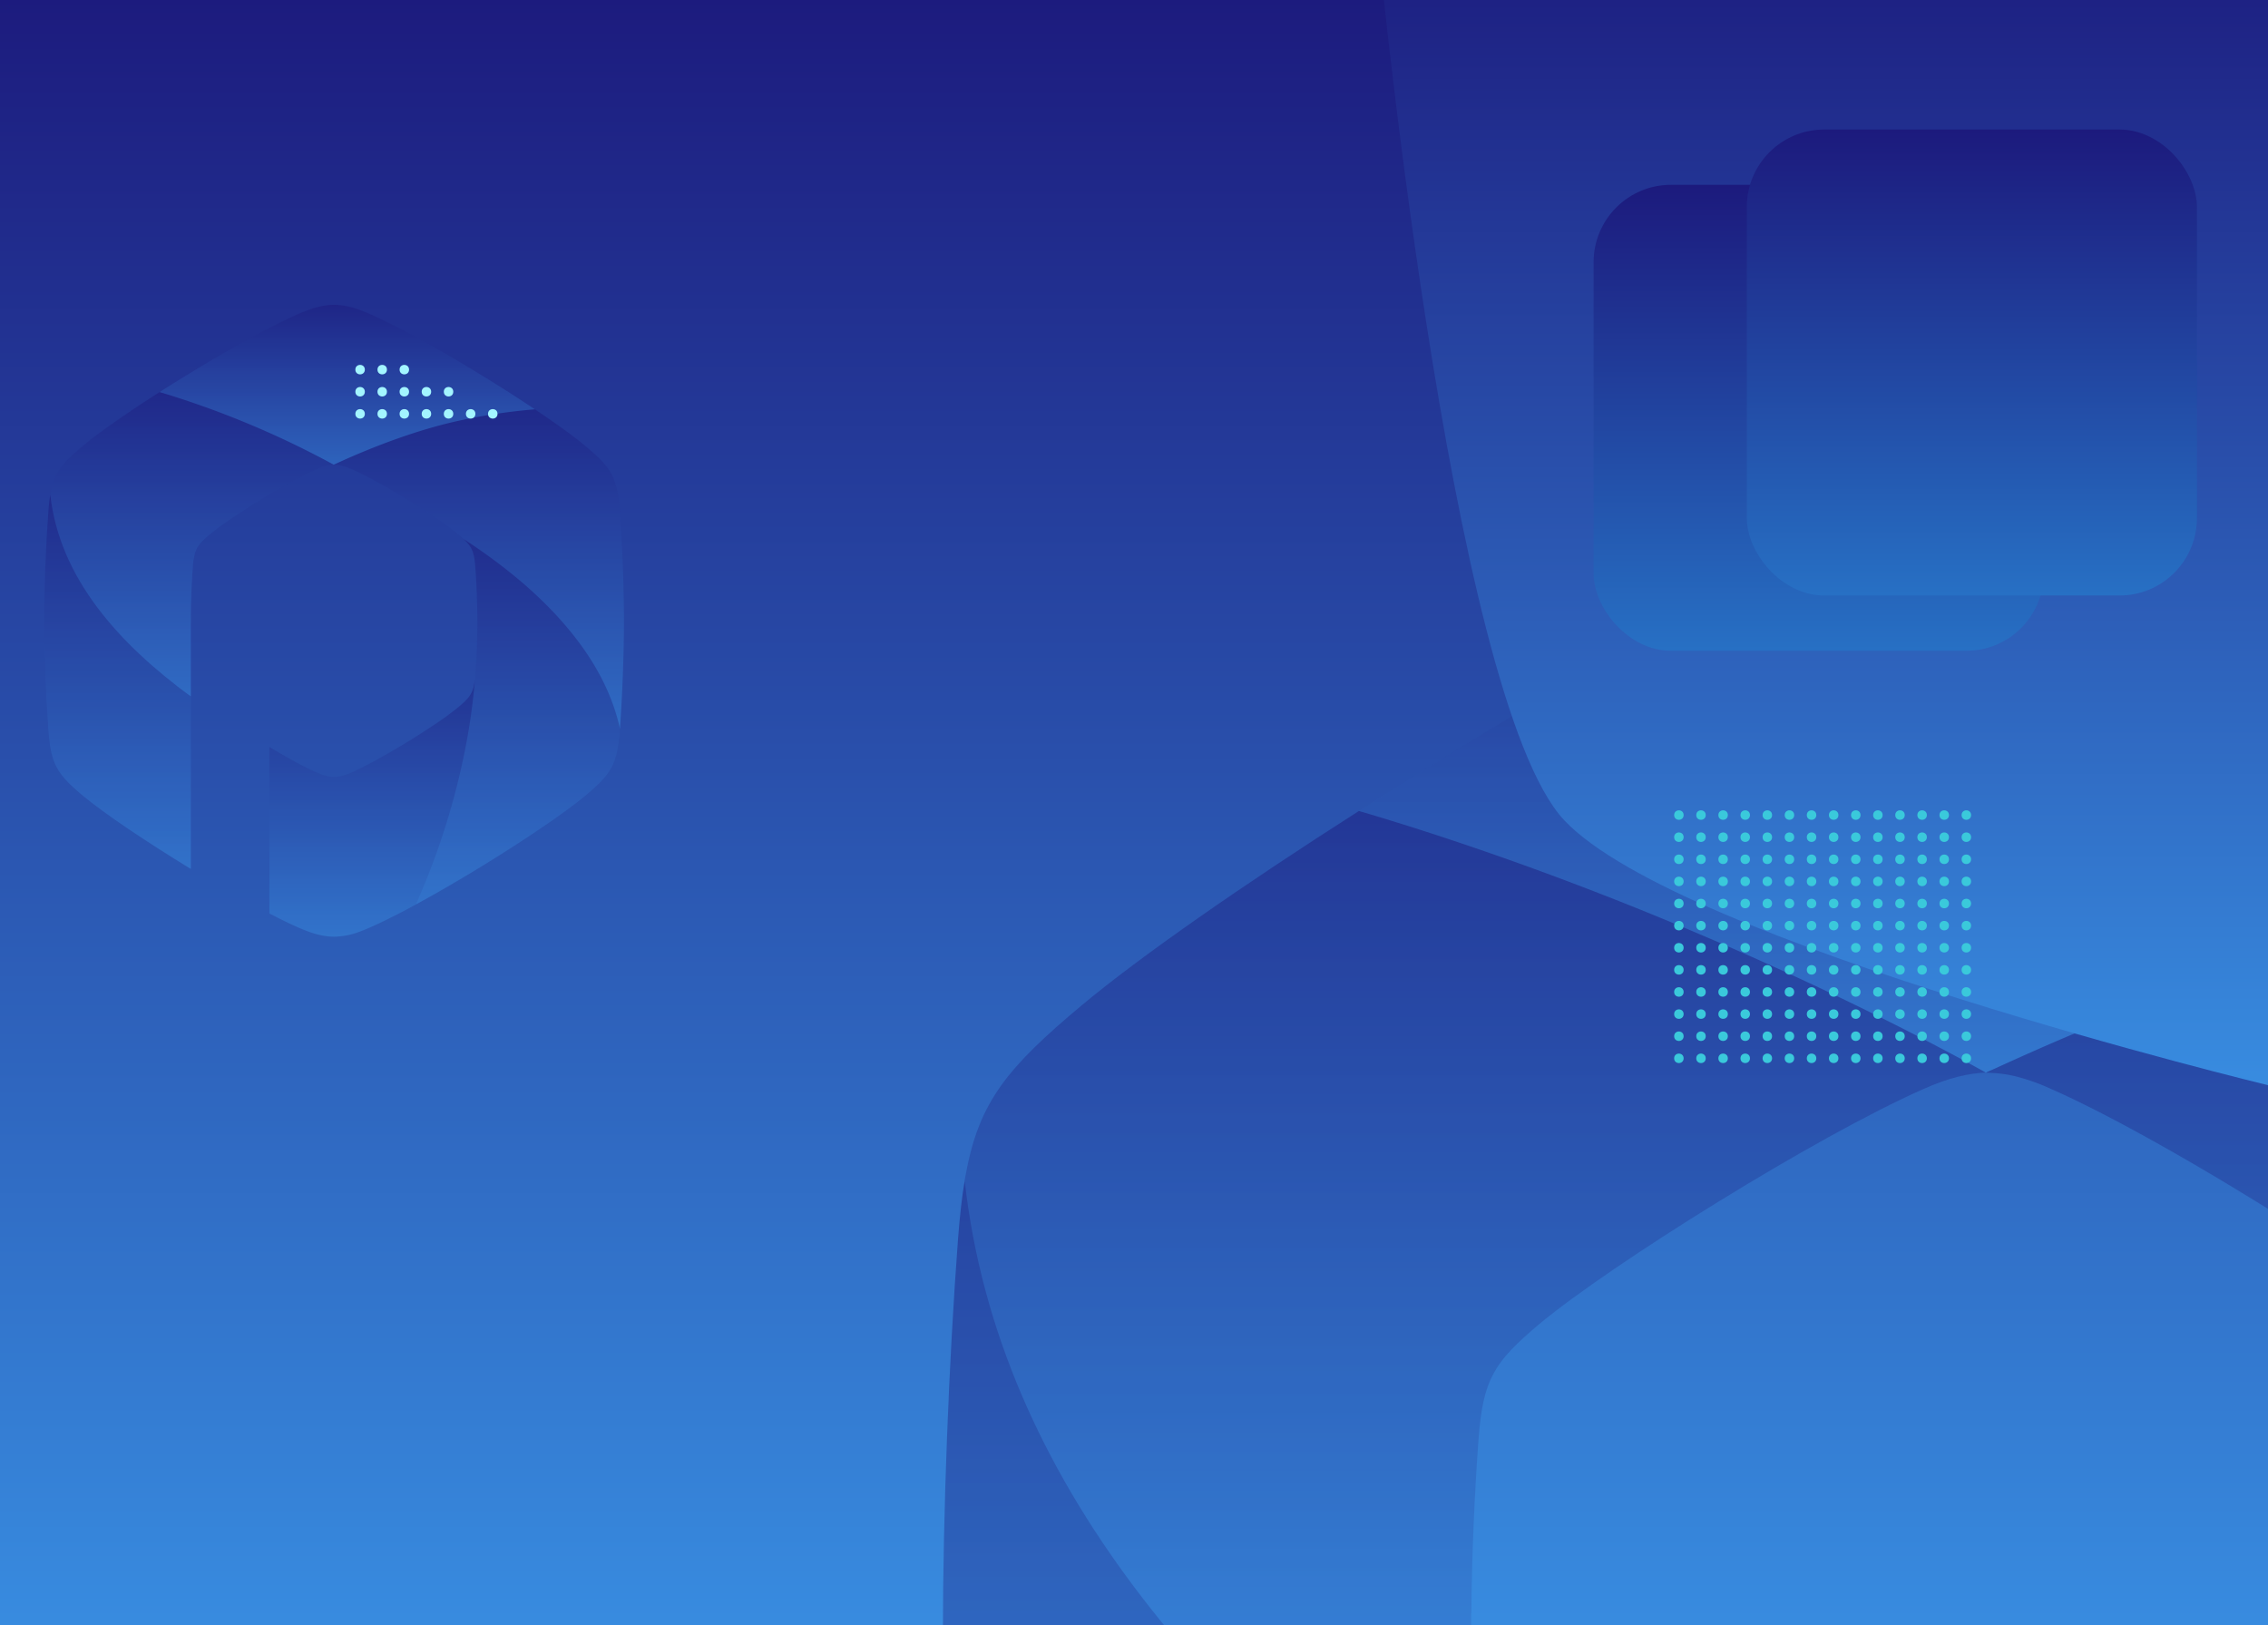<svg xmlns="http://www.w3.org/2000/svg" xmlns:xlink="http://www.w3.org/1999/xlink" width="1436" height="1029" viewBox="0 0 1436 1029">
  <rect x="0" y="0" width="1436" height="1029" fill="#808080" stroke="none"/>
  <defs>
    <linearGradient id="linear-gradient" x1="0.5" y1="1" x2="0.5" gradientUnits="objectBoundingBox">
      <stop offset="0" stop-color="#388ce0"/>
      <stop offset="1" stop-color="#1c1a7d"/>
    </linearGradient>
    <linearGradient id="linear-gradient-2" x1="0.5" x2="0.5" y2="1" gradientUnits="objectBoundingBox">
      <stop offset="0" stop-color="#1c1a7d"/>
      <stop offset="1" stop-color="#388ce0"/>
    </linearGradient>
    <linearGradient id="linear-gradient-15" x1="0.5" y1="1" x2="0.5" gradientUnits="objectBoundingBox">
      <stop offset="0" stop-color="#2770c4"/>
      <stop offset="1" stop-color="#1c1a7d"/>
    </linearGradient>
    <clipPath id="clip-Payscout_background_2">
      <rect width="1436" height="1029"/>
    </clipPath>
  </defs>
  <g id="Payscout_background_2" data-name="Payscout background 2" clip-path="url(#clip-Payscout_background_2)">
    <rect width="1436" height="1029" fill="#fff"/>
    <g id="_60de0341d428177aae37c9de_bg-home-v2-tech-ui-kit" data-name="60de0341d428177aae37c9de_bg-home-v2-tech-ui-kit" transform="translate(-4 -4)">
      <path id="Path_1907" data-name="Path 1907" d="M0,1033H1440V0H0Z" fill="url(#linear-gradient)"/>
      <g id="Payscout" transform="translate(-31.81 147)" opacity="0.493">
        <g id="icon">
          <path id="Path_1888" data-name="Path 1888" d="M247.09,151.17h0a29.441,29.441,0,0,0-10.98,2.89c-18.81,8.3-54.87,30.79-67.47,41.27-8.03,6.76-9.9,9.72-10.7,20.21-.71,9.42-1.19,20.89-1.27,30.7h-.03v51.7c-54.58-30.11-86.46-74.36-89.01-127.79.06-.44.15-.86.24-1.27,2.31-12.62,7.35-18.64,20.24-29.45,10.31-8.62,28.39-21.19,48.8-34.22C187.86,114.11,229.17,136.43,247.09,151.17Z" fill="url(#linear-gradient-2)"/>
          <path id="Path_1889" data-name="Path 1889" d="M430.87,250v.03c0,20.83-.98,46.93-2.55,68.27-14.95-31.35-31.99-60.9-62.92-87.81-11.61-10.1-24.59-21.69-36.1-32.28-.95-.89-2.01-1.84-3.26-2.87-12.56-10.49-48.62-32.98-67.44-41.27a35.793,35.793,0,0,0-6.46-2.28,21.31,21.31,0,0,0-2.55-.44c-.74-.09-1.73-.13-2.51-.16h0c6.23-7.01,49.84-25.17,75.41-30.83a181.091,181.091,0,0,1,52.01-4.21c13.33,8.92,24.71,17.13,32.06,23.29,16.3,13.63,20.03,19.61,21.66,40.86C429.86,201.85,430.87,228.7,430.87,250Z" fill="url(#linear-gradient-2)"/>
          <path id="Path_1890" data-name="Path 1890" d="M374.51,116.13a365.905,365.905,0,0,0-48.77,7.35c-25.57,5.66-52.53,15.76-76.44,26.7-.68.33-1.53.67-2.21.99h0c-.15,0,.12-.03,0,0A579.607,579.607,0,0,0,136.91,105.2c29.99-19.17,65.01-39.35,87.67-49.33,9.66-4.27,16.09-5.78,22.76-5.87,6.7.09,13.13,1.6,22.79,5.87,5.84,2.58,12.5,5.84,19.67,9.57,24.71,12.86,55.56,31.41,80.56,47.94C371.76,114.3,373.15,115.21,374.51,116.13Z" fill="url(#linear-gradient-2)"/>
          <path id="Path_1891" data-name="Path 1891" d="M428.32,318.3c-.03.47-.06.98-.09,1.45-.3,3.64-.65,6.84-1.1,9.72-2.19,13.78-7.08,19.85-20.56,31.14-1.69,1.42-3.61,2.96-5.72,4.56-22.49,17.36-66.46,45.33-101.78,64.47,5.7-41.62,17.45-78.6,27.34-108.43,2.04-11.91,9.22-22.83,10.08-34.26.09-.77.18-1.6.24-2.49.83-10.64,1.33-23.91,1.33-34.43V250c0-5.45-.15-11.61-.39-17.78-.24-5.78-.53-11.53-.95-16.68-.68-8.89-2.1-12.39-7.44-17.33a352.262,352.262,0,0,1,38.1,28.36C398.33,253.47,420.88,284.1,428.32,318.3Z" fill="url(#linear-gradient-2)"/>
          <path id="Path_1892" data-name="Path 1892" d="M336.5,286.95c-.86,11.44-2.4,23.2-4.44,35.11a460.231,460.231,0,0,1-32.98,107.59c-2.61,1.42-5.19,2.79-7.67,4.12-7.79,4.06-15.02,7.61-21.27,10.37-2.49,1.1-4.77,2.01-6.9,2.79a47.446,47.446,0,0,1-15.88,3.08c-6.67-.09-13.1-1.6-22.76-5.87-5.54-2.43-11.44-5.3-18.22-8.83V329.91c11.08,6.64,21.75,12.53,29.75,16.06a41.9,41.9,0,0,0,5.69,2.07,21.181,21.181,0,0,0,5.54.8c3.32-.03,6.49-.8,11.26-2.87,1.99-.89,4.18-1.93,6.49-3.08a452.478,452.478,0,0,0,40.27-23.53c1.27-.83,2.52-1.63,3.7-2.43a202.993,202.993,0,0,0,16.98-12.27C333.41,298.5,335.58,295.48,336.5,286.95Z" fill="url(#linear-gradient-2)"/>
          <path id="Path_1893" data-name="Path 1893" d="M156.64,297.94V407.13c-28-17.07-54.99-35.23-68.53-46.52-9.6-8.06-14.81-13.45-17.84-20.89-2.1-5.16-3.14-11.29-3.79-19.97-1.63-21.57-2.67-48.41-2.67-69.72V250c0-21.3,1.04-48.15,2.67-69.72.3-3.85.65-7.17,1.16-10.13C73.53,223.13,111.19,264.58,156.64,297.94Z" fill="url(#linear-gradient-2)"/>
        </g>
      </g>
      <circle id="Ellipse_308" data-name="Ellipse 308" cx="3" cy="3" r="3" transform="translate(229 235)" fill="#a3f5ff"/>
      <circle id="Ellipse_309" data-name="Ellipse 309" cx="3" cy="3" r="3" transform="translate(243 235)" fill="#a3f5ff"/>
      <circle id="Ellipse_310" data-name="Ellipse 310" cx="3" cy="3" r="3" transform="translate(257 235)" fill="#a3f5ff"/>
      <circle id="Ellipse_311" data-name="Ellipse 311" cx="3" cy="3" r="3" transform="translate(229 249)" fill="#a3f5ff"/>
      <circle id="Ellipse_312" data-name="Ellipse 312" cx="3" cy="3" r="3" transform="translate(243 249)" fill="#a3f5ff"/>
      <circle id="Ellipse_313" data-name="Ellipse 313" cx="3" cy="3" r="3" transform="translate(257 249)" fill="#a3f5ff"/>
      <circle id="Ellipse_314" data-name="Ellipse 314" cx="3" cy="3" r="3" transform="translate(271 249)" fill="#a3f5ff"/>
      <circle id="Ellipse_315" data-name="Ellipse 315" cx="3" cy="3" r="3" transform="translate(285 249)" fill="#a3f5ff"/>
      <circle id="Ellipse_316" data-name="Ellipse 316" cx="3" cy="3" r="3" transform="translate(229 263)" fill="#a3f5ff"/>
      <circle id="Ellipse_317" data-name="Ellipse 317" cx="3" cy="3" r="3" transform="translate(243 263)" fill="#a3f5ff"/>
      <circle id="Ellipse_318" data-name="Ellipse 318" cx="3" cy="3" r="3" transform="translate(257 263)" fill="#a3f5ff"/>
      <circle id="Ellipse_319" data-name="Ellipse 319" cx="3" cy="3" r="3" transform="translate(271 263)" fill="#a3f5ff"/>
      <circle id="Ellipse_320" data-name="Ellipse 320" cx="3" cy="3" r="3" transform="translate(285 263)" fill="#a3f5ff"/>
      <circle id="Ellipse_321" data-name="Ellipse 321" cx="3" cy="3" r="3" transform="translate(299 263)" fill="#a3f5ff"/>
      <g id="Payscout-2" data-name="Payscout" transform="translate(537.19 268.495)" opacity="0.493">
        <g id="icon-2" data-name="icon" transform="translate(63.81 50)">
          <path id="Path_1888-2" data-name="Path 1888" d="M714.243,270.809h0c-10.99.432-23.528,3.243-39.562,10.413-67.774,29.906-197.7,110.94-243.1,148.7-28.933,24.357-35.671,35.022-38.553,72.819-2.558,33.941-4.288,75.269-4.576,110.615h-.108v186.28C191.685,691.147,76.818,531.709,67.63,339.2c.216-1.585.54-3.1.865-4.576,8.323-45.471,26.483-67.162,72.927-106.111,37.148-31.059,102.292-76.35,175.831-123.3C500.831,137.278,649.675,217.7,714.243,270.809Z" transform="translate(-53.866 93.717)" fill="url(#linear-gradient-2)"/>
          <path id="Path_1889-2" data-name="Path 1889" d="M909.294,599.448v.108c0,75.053-3.531,169.094-9.188,245.984C846.24,732.583,784.843,626.111,673.4,529.152,631.567,492.76,584.8,451,543.327,412.844c-3.423-3.207-7.242-6.63-11.746-10.341-45.255-37.8-175.183-118.83-242.993-148.7a128.967,128.967,0,0,0-23.276-8.215A76.786,76.786,0,0,0,256.124,244c-2.666-.324-6.233-.468-9.044-.576h0c22.447-25.258,179.579-90.69,271.71-111.084,59.559-13.115,120.632-19.673,187.4-15.169,48.029,32.14,89.033,61.721,115.516,83.916,58.731,49.11,72.17,70.657,78.043,147.223C905.655,425.959,909.294,522.7,909.294,599.448Z" transform="translate(413.261 121.172)" fill="url(#linear-gradient-2)"/>
          <path id="Path_1890-2" data-name="Path 1890" d="M993.007,288.273a1318.4,1318.4,0,0,0-175.723,26.483c-92.131,20.394-189.271,56.785-275.421,96.2-2.45,1.189-5.513,2.414-7.963,3.567h0c-.54,0,.432-.108,0,0C434.418,359.435,286.8,293.1,136.91,248.891,244.967,179.82,371.148,107.109,452.794,71.15,487.6,55.765,510.768,50.324,534.8,50c24.141.324,47.309,5.765,82.115,21.15,21.042,9.3,45.039,21.042,70.873,34.482,89.033,46.336,200.188,113.173,290.266,172.733C983.1,281.68,988.107,284.958,993.007,288.273Z" transform="translate(126.477 -50)" fill="url(#linear-gradient-2)"/>
          <path id="Path_1891-2" data-name="Path 1891" d="M764.771,630.907c-.108,1.693-.216,3.531-.324,5.224-1.081,13.115-2.342,24.645-3.964,35.022-7.891,49.651-25.51,71.522-74.08,112.2-6.089,5.116-13.007,10.665-20.61,16.43-81.034,62.55-239.462,163.329-366.724,232.292,20.538-149.961,62.874-283.2,98.509-390.684,7.35-42.913,33.221-82.259,36.319-123.442.324-2.774.649-5.765.865-8.972,2.99-38.337,4.792-86.15,4.792-124.055v-.108c0-19.637-.541-41.832-1.405-64.063-.865-20.826-1.91-41.544-3.423-60.1-2.45-32.032-7.567-44.642-26.807-62.442,49.11,32.248,95.446,65.757,137.278,102.184C656.714,397.317,737.964,507.681,764.771,630.907Z" transform="translate(548.596 335.806)" fill="url(#linear-gradient-2)"/>
          <path id="Path_1892-2" data-name="Path 1892" d="M675.216,286.95c-3.1,41.22-8.647,83.592-16,126.505-21.979,127.586-62.334,260.612-118.83,387.658-9.4,5.116-18.7,10.053-27.636,14.845-28.068,14.629-54.119,27.42-76.638,37.364-8.972,3.964-17.187,7.242-24.861,10.053-21.979,7.783-39.382,10.881-57.217,11.1-24.033-.324-47.2-5.765-82.007-21.15-19.961-8.755-41.22-19.1-65.649-31.815V441.739c39.922,23.925,78.367,45.147,107.192,57.866a150.971,150.971,0,0,0,20.5,7.458,76.315,76.315,0,0,0,19.961,2.882c11.962-.108,23.384-2.882,40.571-10.341,7.17-3.207,15.061-6.954,23.384-11.1,42.481-21.258,98.329-54.335,145.1-84.781,4.576-2.99,9.08-5.873,13.331-8.755C601.929,378,623.836,362.4,637.6,350.761,664.082,328.566,671.9,317.684,675.216,286.95Z" transform="translate(307.314 566.805)" fill="url(#linear-gradient-2)"/>
          <path id="Path_1893-2" data-name="Path 1893" d="M398.286,630.591v393.423C297.4,962.508,200.151,897.076,151.365,856.4,116.776,827.356,98,807.935,87.086,781.128c-7.567-18.592-11.314-40.679-13.656-71.954-5.873-77.719-9.62-174.426-9.62-251.208v-.108c0-76.746,3.747-173.489,9.62-251.208,1.081-13.872,2.342-25.834,4.18-36.5C98.832,361.042,234.525,510.391,398.286,630.591Z" transform="translate(-63.81 262.763)" fill="url(#linear-gradient-2)"/>
        </g>
      </g>
      <circle id="Ellipse_322" data-name="Ellipse 322" cx="3" cy="3" r="3" transform="translate(313 263)" fill="#a3f5ff"/>
      <path id="Path_1913" data-name="Path 1913" d="M875-46h565V691s-372.163-89.918-445.5-167.621S875-46,875-46Z" fill="url(#linear-gradient)"/>
      <g id="Group_524" data-name="Group 524" transform="translate(-66 -32)">
        <circle id="Ellipse_140" data-name="Ellipse 140" cx="3" cy="3" r="3" transform="translate(1130 549)" fill="#3ac9db"/>
        <circle id="Ellipse_141" data-name="Ellipse 141" cx="3" cy="3" r="3" transform="translate(1144 549)" fill="#3ac9db"/>
        <circle id="Ellipse_142" data-name="Ellipse 142" cx="3" cy="3" r="3" transform="translate(1158 549)" fill="#3ac9db"/>
        <circle id="Ellipse_143" data-name="Ellipse 143" cx="3" cy="3" r="3" transform="translate(1172 549)" fill="#3ac9db"/>
        <circle id="Ellipse_144" data-name="Ellipse 144" cx="3" cy="3" r="3" transform="translate(1186 549)" fill="#3ac9db"/>
        <circle id="Ellipse_145" data-name="Ellipse 145" cx="3" cy="3" r="3" transform="translate(1200 549)" fill="#3ac9db"/>
        <circle id="Ellipse_146" data-name="Ellipse 146" cx="3" cy="3" r="3" transform="translate(1214 549)" fill="#3ac9db"/>
        <circle id="Ellipse_147" data-name="Ellipse 147" cx="3" cy="3" r="3" transform="translate(1130 563)" fill="#3ac9db"/>
        <circle id="Ellipse_148" data-name="Ellipse 148" cx="3" cy="3" r="3" transform="translate(1144 563)" fill="#3ac9db"/>
        <circle id="Ellipse_149" data-name="Ellipse 149" cx="3" cy="3" r="3" transform="translate(1158 563)" fill="#3ac9db"/>
        <circle id="Ellipse_150" data-name="Ellipse 150" cx="3" cy="3" r="3" transform="translate(1172 563)" fill="#3ac9db"/>
        <circle id="Ellipse_151" data-name="Ellipse 151" cx="3" cy="3" r="3" transform="translate(1186 563)" fill="#3ac9db"/>
        <circle id="Ellipse_152" data-name="Ellipse 152" cx="3" cy="3" r="3" transform="translate(1200 563)" fill="#3ac9db"/>
        <circle id="Ellipse_153" data-name="Ellipse 153" cx="3" cy="3" r="3" transform="translate(1214 563)" fill="#3ac9db"/>
        <circle id="Ellipse_154" data-name="Ellipse 154" cx="3" cy="3" r="3" transform="translate(1130 577)" fill="#3ac9db"/>
        <circle id="Ellipse_155" data-name="Ellipse 155" cx="3" cy="3" r="3" transform="translate(1144 577)" fill="#3ac9db"/>
        <circle id="Ellipse_156" data-name="Ellipse 156" cx="3" cy="3" r="3" transform="translate(1158 577)" fill="#3ac9db"/>
        <circle id="Ellipse_157" data-name="Ellipse 157" cx="3" cy="3" r="3" transform="translate(1172 577)" fill="#3ac9db"/>
        <circle id="Ellipse_158" data-name="Ellipse 158" cx="3" cy="3" r="3" transform="translate(1186 577)" fill="#3ac9db"/>
        <circle id="Ellipse_159" data-name="Ellipse 159" cx="3" cy="3" r="3" transform="translate(1200 577)" fill="#3ac9db"/>
        <circle id="Ellipse_160" data-name="Ellipse 160" cx="3" cy="3" r="3" transform="translate(1214 577)" fill="#3ac9db"/>
        <circle id="Ellipse_161" data-name="Ellipse 161" cx="3" cy="3" r="3" transform="translate(1130 591)" fill="#3ac9db"/>
        <circle id="Ellipse_162" data-name="Ellipse 162" cx="3" cy="3" r="3" transform="translate(1144 591)" fill="#3ac9db"/>
        <circle id="Ellipse_163" data-name="Ellipse 163" cx="3" cy="3" r="3" transform="translate(1158 591)" fill="#3ac9db"/>
        <circle id="Ellipse_164" data-name="Ellipse 164" cx="3" cy="3" r="3" transform="translate(1172 591)" fill="#3ac9db"/>
        <circle id="Ellipse_165" data-name="Ellipse 165" cx="3" cy="3" r="3" transform="translate(1186 591)" fill="#3ac9db"/>
        <circle id="Ellipse_166" data-name="Ellipse 166" cx="3" cy="3" r="3" transform="translate(1200 591)" fill="#3ac9db"/>
        <circle id="Ellipse_167" data-name="Ellipse 167" cx="3" cy="3" r="3" transform="translate(1214 591)" fill="#3ac9db"/>
        <circle id="Ellipse_168" data-name="Ellipse 168" cx="3" cy="3" r="3" transform="translate(1130 605)" fill="#3ac9db"/>
        <circle id="Ellipse_169" data-name="Ellipse 169" cx="3" cy="3" r="3" transform="translate(1144 605)" fill="#3ac9db"/>
        <circle id="Ellipse_170" data-name="Ellipse 170" cx="3" cy="3" r="3" transform="translate(1158 605)" fill="#3ac9db"/>
        <circle id="Ellipse_171" data-name="Ellipse 171" cx="3" cy="3" r="3" transform="translate(1172 605)" fill="#3ac9db"/>
        <circle id="Ellipse_172" data-name="Ellipse 172" cx="3" cy="3" r="3" transform="translate(1186 605)" fill="#3ac9db"/>
        <circle id="Ellipse_173" data-name="Ellipse 173" cx="3" cy="3" r="3" transform="translate(1200 605)" fill="#3ac9db"/>
        <circle id="Ellipse_174" data-name="Ellipse 174" cx="3" cy="3" r="3" transform="translate(1214 605)" fill="#3ac9db"/>
        <circle id="Ellipse_175" data-name="Ellipse 175" cx="3" cy="3" r="3" transform="translate(1130 619)" fill="#3ac9db"/>
        <circle id="Ellipse_176" data-name="Ellipse 176" cx="3" cy="3" r="3" transform="translate(1144 619)" fill="#3ac9db"/>
        <circle id="Ellipse_177" data-name="Ellipse 177" cx="3" cy="3" r="3" transform="translate(1158 619)" fill="#3ac9db"/>
        <circle id="Ellipse_178" data-name="Ellipse 178" cx="3" cy="3" r="3" transform="translate(1172 619)" fill="#3ac9db"/>
        <circle id="Ellipse_179" data-name="Ellipse 179" cx="3" cy="3" r="3" transform="translate(1186 619)" fill="#3ac9db"/>
        <circle id="Ellipse_180" data-name="Ellipse 180" cx="3" cy="3" r="3" transform="translate(1200 619)" fill="#3ac9db"/>
        <circle id="Ellipse_181" data-name="Ellipse 181" cx="3" cy="3" r="3" transform="translate(1214 619)" fill="#3ac9db"/>
        <circle id="Ellipse_182" data-name="Ellipse 182" cx="3" cy="3" r="3" transform="translate(1130 633)" fill="#3ac9db"/>
        <circle id="Ellipse_183" data-name="Ellipse 183" cx="3" cy="3" r="3" transform="translate(1144 633)" fill="#3ac9db"/>
        <circle id="Ellipse_184" data-name="Ellipse 184" cx="3" cy="3" r="3" transform="translate(1158 633)" fill="#3ac9db"/>
        <circle id="Ellipse_185" data-name="Ellipse 185" cx="3" cy="3" r="3" transform="translate(1172 633)" fill="#3ac9db"/>
        <circle id="Ellipse_186" data-name="Ellipse 186" cx="3" cy="3" r="3" transform="translate(1186 633)" fill="#3ac9db"/>
        <circle id="Ellipse_187" data-name="Ellipse 187" cx="3" cy="3" r="3" transform="translate(1200 633)" fill="#3ac9db"/>
        <circle id="Ellipse_188" data-name="Ellipse 188" cx="3" cy="3" r="3" transform="translate(1214 633)" fill="#3ac9db"/>
        <circle id="Ellipse_189" data-name="Ellipse 189" cx="3" cy="3" r="3" transform="translate(1130 647)" fill="#3ac9db"/>
        <circle id="Ellipse_190" data-name="Ellipse 190" cx="3" cy="3" r="3" transform="translate(1144 647)" fill="#3ac9db"/>
        <circle id="Ellipse_191" data-name="Ellipse 191" cx="3" cy="3" r="3" transform="translate(1158 647)" fill="#3ac9db"/>
        <circle id="Ellipse_192" data-name="Ellipse 192" cx="3" cy="3" r="3" transform="translate(1172 647)" fill="#3ac9db"/>
        <circle id="Ellipse_193" data-name="Ellipse 193" cx="3" cy="3" r="3" transform="translate(1186 647)" fill="#3ac9db"/>
        <circle id="Ellipse_194" data-name="Ellipse 194" cx="3" cy="3" r="3" transform="translate(1200 647)" fill="#3ac9db"/>
        <circle id="Ellipse_195" data-name="Ellipse 195" cx="3" cy="3" r="3" transform="translate(1214 647)" fill="#3ac9db"/>
        <circle id="Ellipse_196" data-name="Ellipse 196" cx="3" cy="3" r="3" transform="translate(1130 661)" fill="#3ac9db"/>
        <circle id="Ellipse_197" data-name="Ellipse 197" cx="3" cy="3" r="3" transform="translate(1144 661)" fill="#3ac9db"/>
        <circle id="Ellipse_198" data-name="Ellipse 198" cx="3" cy="3" r="3" transform="translate(1158 661)" fill="#3ac9db"/>
        <circle id="Ellipse_199" data-name="Ellipse 199" cx="3" cy="3" r="3" transform="translate(1172 661)" fill="#3ac9db"/>
        <circle id="Ellipse_200" data-name="Ellipse 200" cx="3" cy="3" r="3" transform="translate(1186 661)" fill="#3ac9db"/>
        <circle id="Ellipse_201" data-name="Ellipse 201" cx="3" cy="3" r="3" transform="translate(1200 661)" fill="#3ac9db"/>
        <circle id="Ellipse_202" data-name="Ellipse 202" cx="3" cy="3" r="3" transform="translate(1214 661)" fill="#3ac9db"/>
        <circle id="Ellipse_203" data-name="Ellipse 203" cx="3" cy="3" r="3" transform="translate(1130 675)" fill="#3ac9db"/>
        <circle id="Ellipse_204" data-name="Ellipse 204" cx="3" cy="3" r="3" transform="translate(1144 675)" fill="#3ac9db"/>
        <circle id="Ellipse_205" data-name="Ellipse 205" cx="3" cy="3" r="3" transform="translate(1158 675)" fill="#3ac9db"/>
        <circle id="Ellipse_206" data-name="Ellipse 206" cx="3" cy="3" r="3" transform="translate(1172 675)" fill="#3ac9db"/>
        <circle id="Ellipse_207" data-name="Ellipse 207" cx="3" cy="3" r="3" transform="translate(1186 675)" fill="#3ac9db"/>
        <circle id="Ellipse_208" data-name="Ellipse 208" cx="3" cy="3" r="3" transform="translate(1200 675)" fill="#3ac9db"/>
        <circle id="Ellipse_209" data-name="Ellipse 209" cx="3" cy="3" r="3" transform="translate(1214 675)" fill="#3ac9db"/>
        <circle id="Ellipse_210" data-name="Ellipse 210" cx="3" cy="3" r="3" transform="translate(1130 689)" fill="#3ac9db"/>
        <circle id="Ellipse_211" data-name="Ellipse 211" cx="3" cy="3" r="3" transform="translate(1144 689)" fill="#3ac9db"/>
        <circle id="Ellipse_212" data-name="Ellipse 212" cx="3" cy="3" r="3" transform="translate(1158 689)" fill="#3ac9db"/>
        <circle id="Ellipse_213" data-name="Ellipse 213" cx="3" cy="3" r="3" transform="translate(1172 689)" fill="#3ac9db"/>
        <circle id="Ellipse_214" data-name="Ellipse 214" cx="3" cy="3" r="3" transform="translate(1186 689)" fill="#3ac9db"/>
        <circle id="Ellipse_215" data-name="Ellipse 215" cx="3" cy="3" r="3" transform="translate(1200 689)" fill="#3ac9db"/>
        <circle id="Ellipse_216" data-name="Ellipse 216" cx="3" cy="3" r="3" transform="translate(1214 689)" fill="#3ac9db"/>
        <circle id="Ellipse_217" data-name="Ellipse 217" cx="3" cy="3" r="3" transform="translate(1130 703)" fill="#3ac9db"/>
        <circle id="Ellipse_218" data-name="Ellipse 218" cx="3" cy="3" r="3" transform="translate(1144 703)" fill="#3ac9db"/>
        <circle id="Ellipse_219" data-name="Ellipse 219" cx="3" cy="3" r="3" transform="translate(1158 703)" fill="#3ac9db"/>
        <circle id="Ellipse_220" data-name="Ellipse 220" cx="3" cy="3" r="3" transform="translate(1172 703)" fill="#3ac9db"/>
        <circle id="Ellipse_221" data-name="Ellipse 221" cx="3" cy="3" r="3" transform="translate(1186 703)" fill="#3ac9db"/>
        <circle id="Ellipse_222" data-name="Ellipse 222" cx="3" cy="3" r="3" transform="translate(1200 703)" fill="#3ac9db"/>
        <circle id="Ellipse_223" data-name="Ellipse 223" cx="3" cy="3" r="3" transform="translate(1214 703)" fill="#3ac9db"/>
        <circle id="Ellipse_224" data-name="Ellipse 224" cx="3" cy="3" r="3" transform="translate(1228 549)" fill="#3ac9db"/>
        <circle id="Ellipse_225" data-name="Ellipse 225" cx="3" cy="3" r="3" transform="translate(1242 549)" fill="#3ac9db"/>
        <circle id="Ellipse_226" data-name="Ellipse 226" cx="3" cy="3" r="3" transform="translate(1256 549)" fill="#3ac9db"/>
        <circle id="Ellipse_227" data-name="Ellipse 227" cx="3" cy="3" r="3" transform="translate(1270 549)" fill="#3ac9db"/>
        <circle id="Ellipse_228" data-name="Ellipse 228" cx="3" cy="3" r="3" transform="translate(1284 549)" fill="#3ac9db"/>
        <circle id="Ellipse_229" data-name="Ellipse 229" cx="3" cy="3" r="3" transform="translate(1298 549)" fill="#3ac9db"/>
        <circle id="Ellipse_230" data-name="Ellipse 230" cx="3" cy="3" r="3" transform="translate(1312 549)" fill="#3ac9db"/>
        <circle id="Ellipse_231" data-name="Ellipse 231" cx="3" cy="3" r="3" transform="translate(1228 563)" fill="#3ac9db"/>
        <circle id="Ellipse_232" data-name="Ellipse 232" cx="3" cy="3" r="3" transform="translate(1242 563)" fill="#3ac9db"/>
        <circle id="Ellipse_233" data-name="Ellipse 233" cx="3" cy="3" r="3" transform="translate(1256 563)" fill="#3ac9db"/>
        <circle id="Ellipse_234" data-name="Ellipse 234" cx="3" cy="3" r="3" transform="translate(1270 563)" fill="#3ac9db"/>
        <circle id="Ellipse_235" data-name="Ellipse 235" cx="3" cy="3" r="3" transform="translate(1284 563)" fill="#3ac9db"/>
        <circle id="Ellipse_236" data-name="Ellipse 236" cx="3" cy="3" r="3" transform="translate(1298 563)" fill="#3ac9db"/>
        <circle id="Ellipse_237" data-name="Ellipse 237" cx="3" cy="3" r="3" transform="translate(1312 563)" fill="#3ac9db"/>
        <circle id="Ellipse_238" data-name="Ellipse 238" cx="3" cy="3" r="3" transform="translate(1228 577)" fill="#3ac9db"/>
        <circle id="Ellipse_239" data-name="Ellipse 239" cx="3" cy="3" r="3" transform="translate(1242 577)" fill="#3ac9db"/>
        <circle id="Ellipse_240" data-name="Ellipse 240" cx="3" cy="3" r="3" transform="translate(1256 577)" fill="#3ac9db"/>
        <circle id="Ellipse_241" data-name="Ellipse 241" cx="3" cy="3" r="3" transform="translate(1270 577)" fill="#3ac9db"/>
        <circle id="Ellipse_242" data-name="Ellipse 242" cx="3" cy="3" r="3" transform="translate(1284 577)" fill="#3ac9db"/>
        <circle id="Ellipse_243" data-name="Ellipse 243" cx="3" cy="3" r="3" transform="translate(1298 577)" fill="#3ac9db"/>
        <circle id="Ellipse_244" data-name="Ellipse 244" cx="3" cy="3" r="3" transform="translate(1312 577)" fill="#3ac9db"/>
        <circle id="Ellipse_245" data-name="Ellipse 245" cx="3" cy="3" r="3" transform="translate(1228 591)" fill="#3ac9db"/>
        <circle id="Ellipse_246" data-name="Ellipse 246" cx="3" cy="3" r="3" transform="translate(1242 591)" fill="#3ac9db"/>
        <circle id="Ellipse_247" data-name="Ellipse 247" cx="3" cy="3" r="3" transform="translate(1256 591)" fill="#3ac9db"/>
        <circle id="Ellipse_248" data-name="Ellipse 248" cx="3" cy="3" r="3" transform="translate(1270 591)" fill="#3ac9db"/>
        <circle id="Ellipse_249" data-name="Ellipse 249" cx="3" cy="3" r="3" transform="translate(1284 591)" fill="#3ac9db"/>
        <circle id="Ellipse_250" data-name="Ellipse 250" cx="3" cy="3" r="3" transform="translate(1298 591)" fill="#3ac9db"/>
        <circle id="Ellipse_251" data-name="Ellipse 251" cx="3" cy="3" r="3" transform="translate(1312 591)" fill="#3ac9db"/>
        <circle id="Ellipse_252" data-name="Ellipse 252" cx="3" cy="3" r="3" transform="translate(1228 605)" fill="#3ac9db"/>
        <circle id="Ellipse_253" data-name="Ellipse 253" cx="3" cy="3" r="3" transform="translate(1242 605)" fill="#3ac9db"/>
        <circle id="Ellipse_254" data-name="Ellipse 254" cx="3" cy="3" r="3" transform="translate(1256 605)" fill="#3ac9db"/>
        <circle id="Ellipse_255" data-name="Ellipse 255" cx="3" cy="3" r="3" transform="translate(1270 605)" fill="#3ac9db"/>
        <circle id="Ellipse_256" data-name="Ellipse 256" cx="3" cy="3" r="3" transform="translate(1284 605)" fill="#3ac9db"/>
        <circle id="Ellipse_257" data-name="Ellipse 257" cx="3" cy="3" r="3" transform="translate(1298 605)" fill="#3ac9db"/>
        <circle id="Ellipse_258" data-name="Ellipse 258" cx="3" cy="3" r="3" transform="translate(1312 605)" fill="#3ac9db"/>
        <circle id="Ellipse_259" data-name="Ellipse 259" cx="3" cy="3" r="3" transform="translate(1228 619)" fill="#3ac9db"/>
        <circle id="Ellipse_260" data-name="Ellipse 260" cx="3" cy="3" r="3" transform="translate(1242 619)" fill="#3ac9db"/>
        <circle id="Ellipse_261" data-name="Ellipse 261" cx="3" cy="3" r="3" transform="translate(1256 619)" fill="#3ac9db"/>
        <circle id="Ellipse_262" data-name="Ellipse 262" cx="3" cy="3" r="3" transform="translate(1270 619)" fill="#3ac9db"/>
        <circle id="Ellipse_263" data-name="Ellipse 263" cx="3" cy="3" r="3" transform="translate(1284 619)" fill="#3ac9db"/>
        <circle id="Ellipse_264" data-name="Ellipse 264" cx="3" cy="3" r="3" transform="translate(1298 619)" fill="#3ac9db"/>
        <circle id="Ellipse_265" data-name="Ellipse 265" cx="3" cy="3" r="3" transform="translate(1312 619)" fill="#3ac9db"/>
        <circle id="Ellipse_266" data-name="Ellipse 266" cx="3" cy="3" r="3" transform="translate(1228 633)" fill="#3ac9db"/>
        <circle id="Ellipse_267" data-name="Ellipse 267" cx="3" cy="3" r="3" transform="translate(1242 633)" fill="#3ac9db"/>
        <circle id="Ellipse_268" data-name="Ellipse 268" cx="3" cy="3" r="3" transform="translate(1256 633)" fill="#3ac9db"/>
        <circle id="Ellipse_269" data-name="Ellipse 269" cx="3" cy="3" r="3" transform="translate(1270 633)" fill="#3ac9db"/>
        <circle id="Ellipse_270" data-name="Ellipse 270" cx="3" cy="3" r="3" transform="translate(1284 633)" fill="#3ac9db"/>
        <circle id="Ellipse_271" data-name="Ellipse 271" cx="3" cy="3" r="3" transform="translate(1298 633)" fill="#3ac9db"/>
        <circle id="Ellipse_272" data-name="Ellipse 272" cx="3" cy="3" r="3" transform="translate(1312 633)" fill="#3ac9db"/>
        <circle id="Ellipse_273" data-name="Ellipse 273" cx="3" cy="3" r="3" transform="translate(1228 647)" fill="#3ac9db"/>
        <circle id="Ellipse_274" data-name="Ellipse 274" cx="3" cy="3" r="3" transform="translate(1242 647)" fill="#3ac9db"/>
        <circle id="Ellipse_275" data-name="Ellipse 275" cx="3" cy="3" r="3" transform="translate(1256 647)" fill="#3ac9db"/>
        <circle id="Ellipse_276" data-name="Ellipse 276" cx="3" cy="3" r="3" transform="translate(1270 647)" fill="#3ac9db"/>
        <circle id="Ellipse_277" data-name="Ellipse 277" cx="3" cy="3" r="3" transform="translate(1284 647)" fill="#3ac9db"/>
        <circle id="Ellipse_278" data-name="Ellipse 278" cx="3" cy="3" r="3" transform="translate(1298 647)" fill="#3ac9db"/>
        <circle id="Ellipse_279" data-name="Ellipse 279" cx="3" cy="3" r="3" transform="translate(1312 647)" fill="#3ac9db"/>
        <circle id="Ellipse_280" data-name="Ellipse 280" cx="3" cy="3" r="3" transform="translate(1228 661)" fill="#3ac9db"/>
        <circle id="Ellipse_281" data-name="Ellipse 281" cx="3" cy="3" r="3" transform="translate(1242 661)" fill="#3ac9db"/>
        <circle id="Ellipse_282" data-name="Ellipse 282" cx="3" cy="3" r="3" transform="translate(1256 661)" fill="#3ac9db"/>
        <circle id="Ellipse_283" data-name="Ellipse 283" cx="3" cy="3" r="3" transform="translate(1270 661)" fill="#3ac9db"/>
        <circle id="Ellipse_284" data-name="Ellipse 284" cx="3" cy="3" r="3" transform="translate(1284 661)" fill="#3ac9db"/>
        <circle id="Ellipse_285" data-name="Ellipse 285" cx="3" cy="3" r="3" transform="translate(1298 661)" fill="#3ac9db"/>
        <circle id="Ellipse_286" data-name="Ellipse 286" cx="3" cy="3" r="3" transform="translate(1312 661)" fill="#3ac9db"/>
        <circle id="Ellipse_287" data-name="Ellipse 287" cx="3" cy="3" r="3" transform="translate(1228 675)" fill="#3ac9db"/>
        <circle id="Ellipse_288" data-name="Ellipse 288" cx="3" cy="3" r="3" transform="translate(1242 675)" fill="#3ac9db"/>
        <circle id="Ellipse_289" data-name="Ellipse 289" cx="3" cy="3" r="3" transform="translate(1256 675)" fill="#3ac9db"/>
        <circle id="Ellipse_290" data-name="Ellipse 290" cx="3" cy="3" r="3" transform="translate(1270 675)" fill="#3ac9db"/>
        <circle id="Ellipse_291" data-name="Ellipse 291" cx="3" cy="3" r="3" transform="translate(1284 675)" fill="#3ac9db"/>
        <circle id="Ellipse_292" data-name="Ellipse 292" cx="3" cy="3" r="3" transform="translate(1298 675)" fill="#3ac9db"/>
        <circle id="Ellipse_293" data-name="Ellipse 293" cx="3" cy="3" r="3" transform="translate(1312 675)" fill="#3ac9db"/>
        <circle id="Ellipse_294" data-name="Ellipse 294" cx="3" cy="3" r="3" transform="translate(1228 689)" fill="#3ac9db"/>
        <circle id="Ellipse_295" data-name="Ellipse 295" cx="3" cy="3" r="3" transform="translate(1242 689)" fill="#3ac9db"/>
        <circle id="Ellipse_296" data-name="Ellipse 296" cx="3" cy="3" r="3" transform="translate(1256 689)" fill="#3ac9db"/>
        <circle id="Ellipse_297" data-name="Ellipse 297" cx="3" cy="3" r="3" transform="translate(1270 689)" fill="#3ac9db"/>
        <circle id="Ellipse_298" data-name="Ellipse 298" cx="3" cy="3" r="3" transform="translate(1284 689)" fill="#3ac9db"/>
        <circle id="Ellipse_299" data-name="Ellipse 299" cx="3" cy="3" r="3" transform="translate(1298 689)" fill="#3ac9db"/>
        <circle id="Ellipse_300" data-name="Ellipse 300" cx="3" cy="3" r="3" transform="translate(1312 689)" fill="#3ac9db"/>
        <circle id="Ellipse_301" data-name="Ellipse 301" cx="3" cy="3" r="3" transform="translate(1228 703)" fill="#3ac9db"/>
        <circle id="Ellipse_302" data-name="Ellipse 302" cx="3" cy="3" r="3" transform="translate(1242 703)" fill="#3ac9db"/>
        <circle id="Ellipse_303" data-name="Ellipse 303" cx="3" cy="3" r="3" transform="translate(1256 703)" fill="#3ac9db"/>
        <circle id="Ellipse_304" data-name="Ellipse 304" cx="3" cy="3" r="3" transform="translate(1270 703)" fill="#3ac9db"/>
        <circle id="Ellipse_305" data-name="Ellipse 305" cx="3" cy="3" r="3" transform="translate(1284 703)" fill="#3ac9db"/>
        <circle id="Ellipse_306" data-name="Ellipse 306" cx="3" cy="3" r="3" transform="translate(1298 703)" fill="#3ac9db"/>
        <circle id="Ellipse_307" data-name="Ellipse 307" cx="3" cy="3" r="3" transform="translate(1312 703)" fill="#3ac9db"/>
      </g>
    </g>
    <rect id="Rectangle_72" data-name="Rectangle 72" width="285" height="295" rx="49" transform="translate(1009 117)" fill="url(#linear-gradient-15)"/>
    <rect id="Rectangle_71" data-name="Rectangle 71" width="285" height="295" rx="49" transform="translate(1106 82)" fill="url(#linear-gradient-15)"/>
  </g>
</svg>

